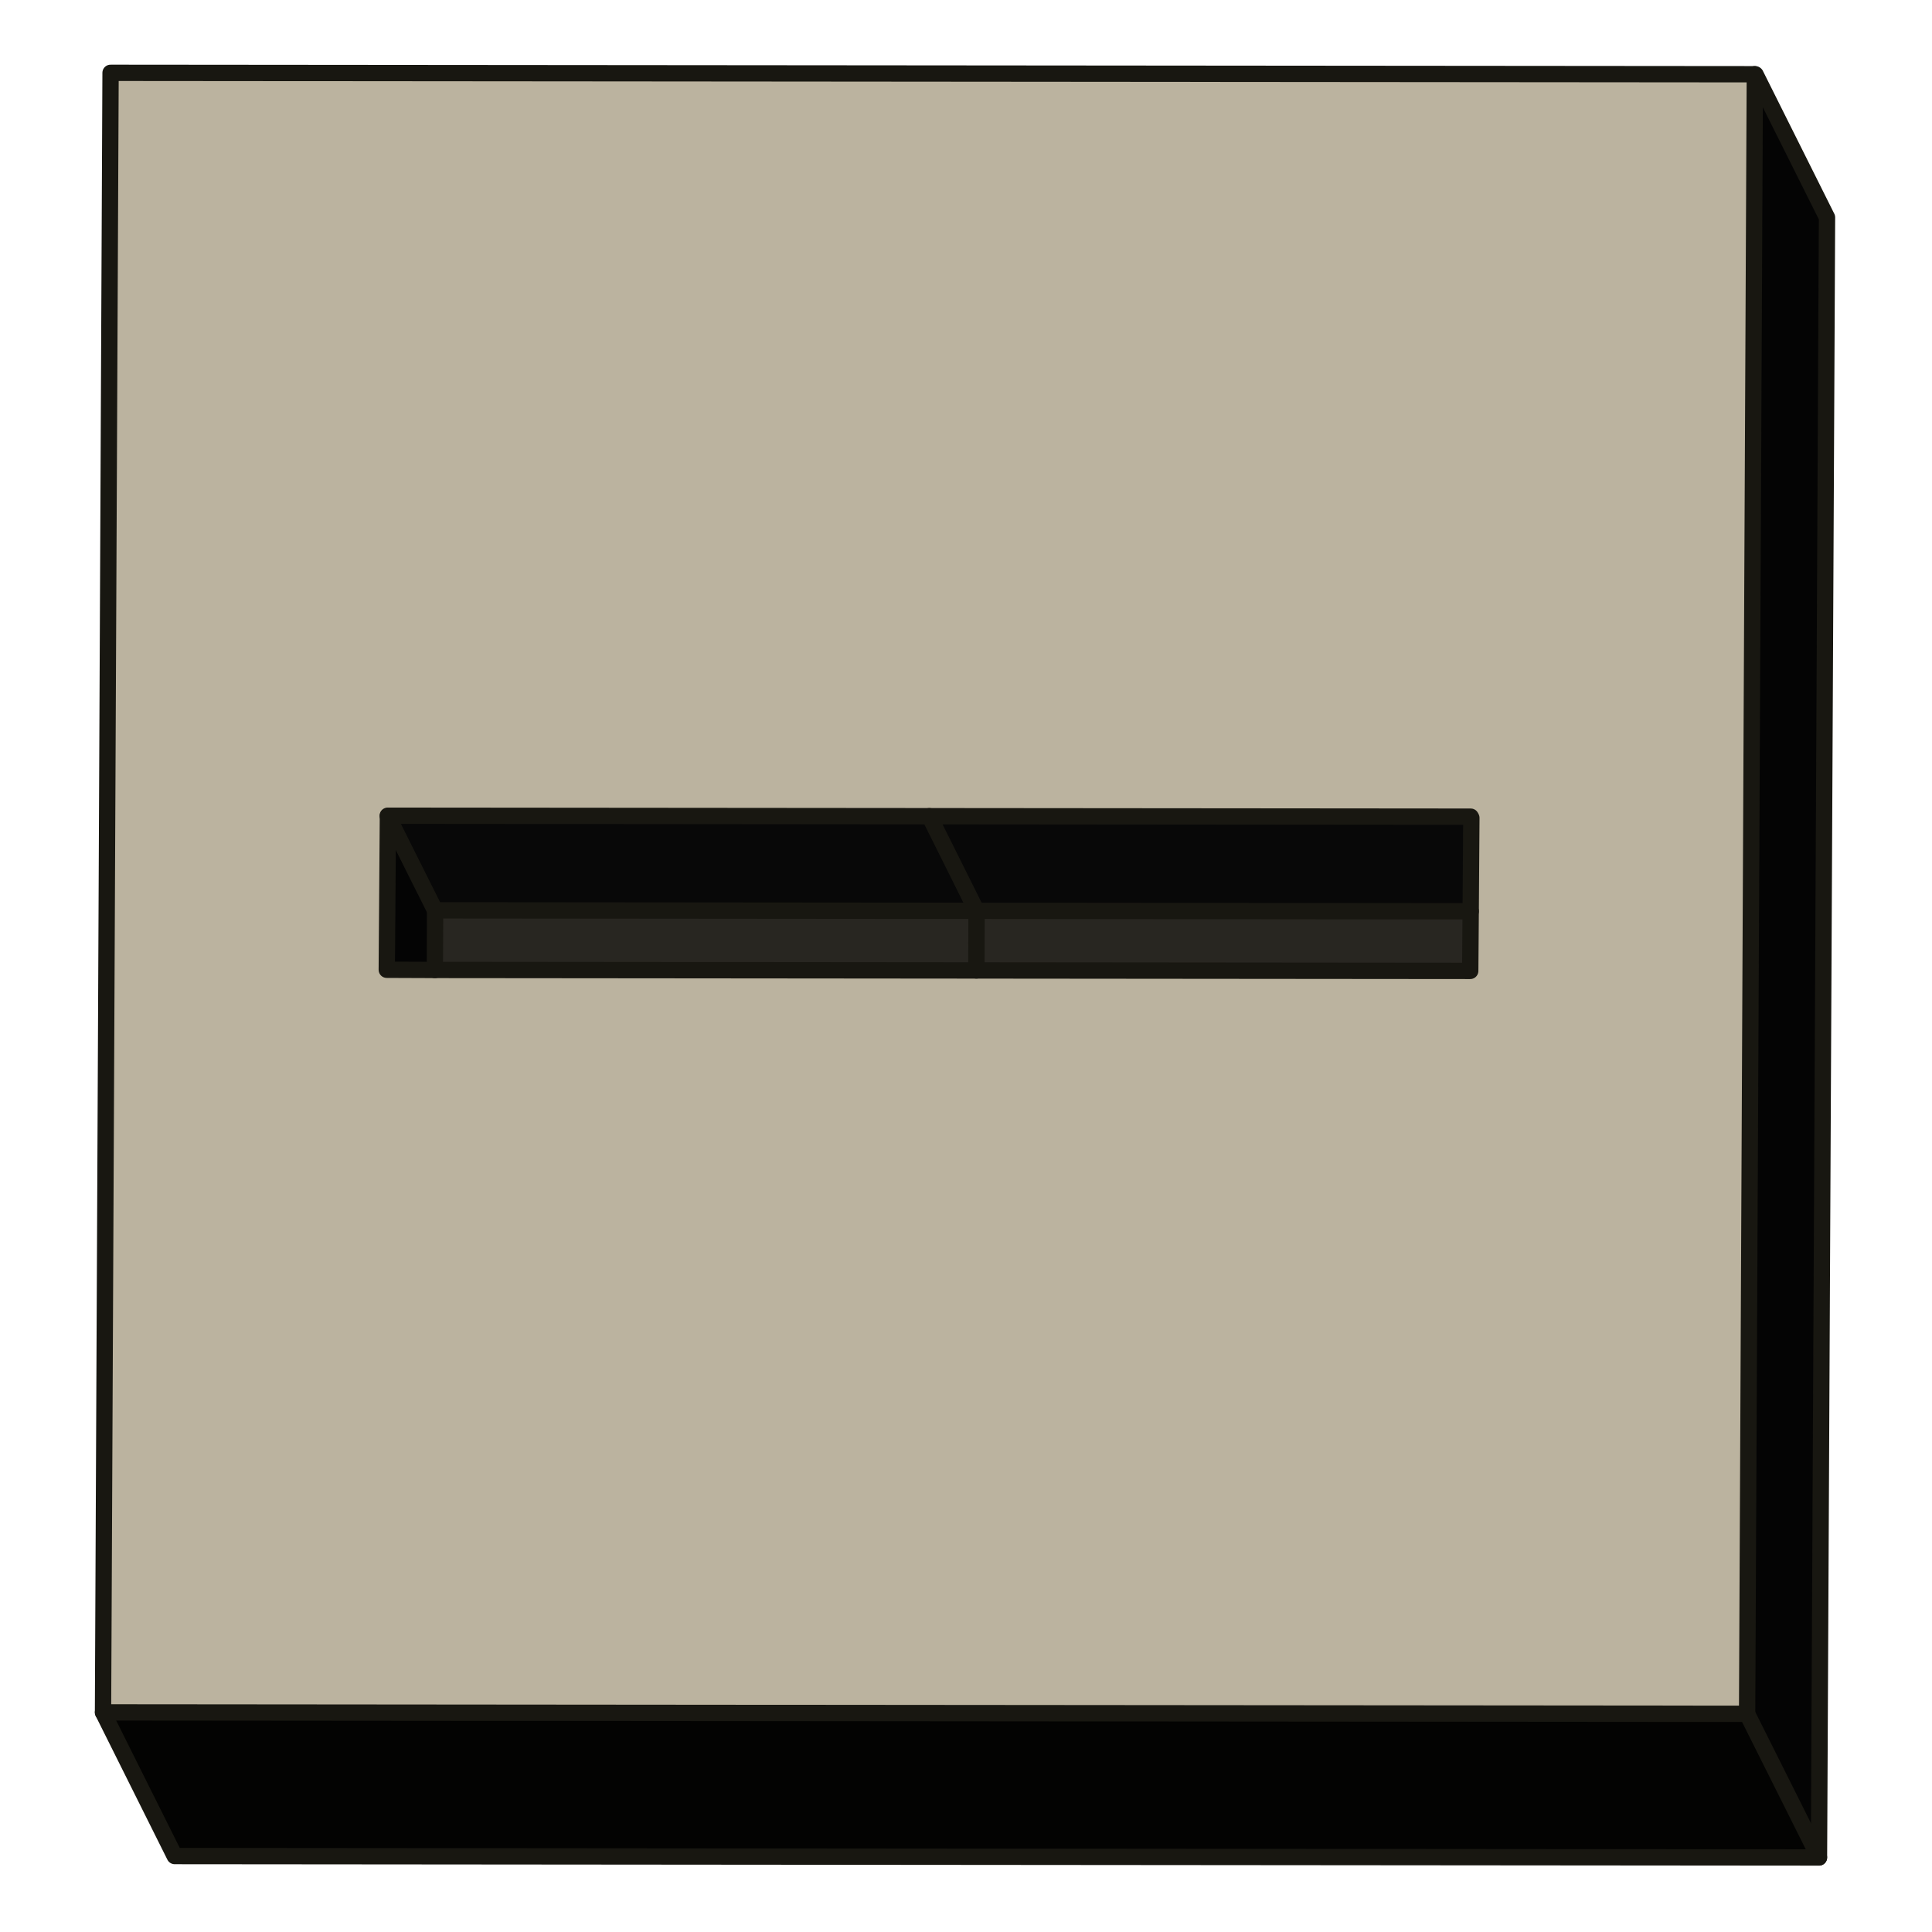 <?xml version="1.0" encoding="iso-8859-1"?>
<!DOCTYPE svg PUBLIC "-//W3C//DTD SVG 20000303 Stylable//EN"
"http://www.w3.org/TR/2000/03/WD-SVG-20000303/DTD/svg-20000303-stylable.dtd">
<!-- Generator: --> 
<svg width="1024pt" height="1024pt" viewBox="0 0 1024 1024">
	<g  id="FRAME_0" style="visibility:visible" fill-rule="evenodd">
		<path style="fill:rgb(187,179,159);opacity:1;stroke-width:0"
		 d="M205.6,432.6 L205,514 L230.5,514.1 L779.25,514.6 L779.5,483 L779.85,433.5 L779.5,432.85 L492.6,432.6 L205.5,432.35 L205.6,432.6 M54.6,907.6 L58.6,38.6 L930.1,39.35 L926,908.35 L54.6,907.6 "/>
		<path style="fill:rgb(8,8,8);opacity:1;stroke-width:0"
		 d="M205.6,432.6 L205.5,432.35 L492.6,432.6 L779.5,432.85 L779.85,433.5 L779.5,483 L517.6,482.75 L230.6,482.5 L205.6,432.6 "/>
		<path style="fill:rgb(4,4,4);opacity:1;stroke-width:0"
		 d="M205.6,432.6 L230.6,482.5 L230.5,514.1 L205,514 L205.6,432.6 M930.1,39.35 L930.5,39.5 L968.35,115.25 L964.1,984.5 L926,908.35 L930.1,39.35 "/>
		<path style="fill:rgb(40,38,33);opacity:1;stroke-width:0"
		 d="M230.6,482.5 L517.6,482.75 L779.5,483 L779.25,514.6 L230.5,514.1 L230.6,482.5 "/>
		<path style="fill:rgb(3,3,2);opacity:1;stroke-width:0"
		 d="M54.6,907.6 L926,908.35 L964.1,984.5 L93.1,983.75 L92.6,983.75 L54.6,907.6 "/>
		<path style="stroke:rgb(24,23,17);stroke-width:8.65;stroke-linecap:round;stroke-linejoin:round;fill:none"
		 d="M205.5,432.35 L492.6,432.6 L517.6,482.75 L230.6,482.5 L205.6,432.6 L205.5,432.35 		"/>
		<path style="stroke:rgb(24,23,17);stroke-width:8.65;stroke-linecap:round;stroke-linejoin:round;fill:none"
		 d="M492.6,432.6 L779.5,432.85 L779.85,433.5 L779.5,483 L517.6,482.75 L517.5,514.35 		"/>
		<path style="stroke:rgb(24,23,17);stroke-width:8.65;stroke-linecap:round;stroke-linejoin:round;fill:none"
		 d="M230.6,482.5 L230.5,514.1 L205,514 L205.6,432.6 		"/>
		<path style="stroke:rgb(24,23,17);stroke-width:8.65;stroke-linecap:round;stroke-linejoin:round;fill:none"
		 d="M230.5,514.1 L779.25,514.6 L779.5,483 		"/>
		<path style="stroke:rgb(24,23,17);stroke-width:8.65;stroke-linecap:round;stroke-linejoin:round;fill:none"
		 d="M58.6,38.6 L930.1,39.35 L926,908.35 L54.6,907.6 L58.6,38.6 		"/>
		<path style="stroke:rgb(24,23,17);stroke-width:8.65;stroke-linecap:round;stroke-linejoin:round;fill:none"
		 d="M54.6,907.6 L92.6,983.75 L93.1,983.75 L964.1,984.5 L926,908.35 		"/>
		<path style="stroke:rgb(24,23,17);stroke-width:8.65;stroke-linecap:round;stroke-linejoin:round;fill:none"
		 d="M964.1,984.5 L968.35,115.25 L930.5,39.5 L930.1,39.35 		"/>
	</g>
</svg>